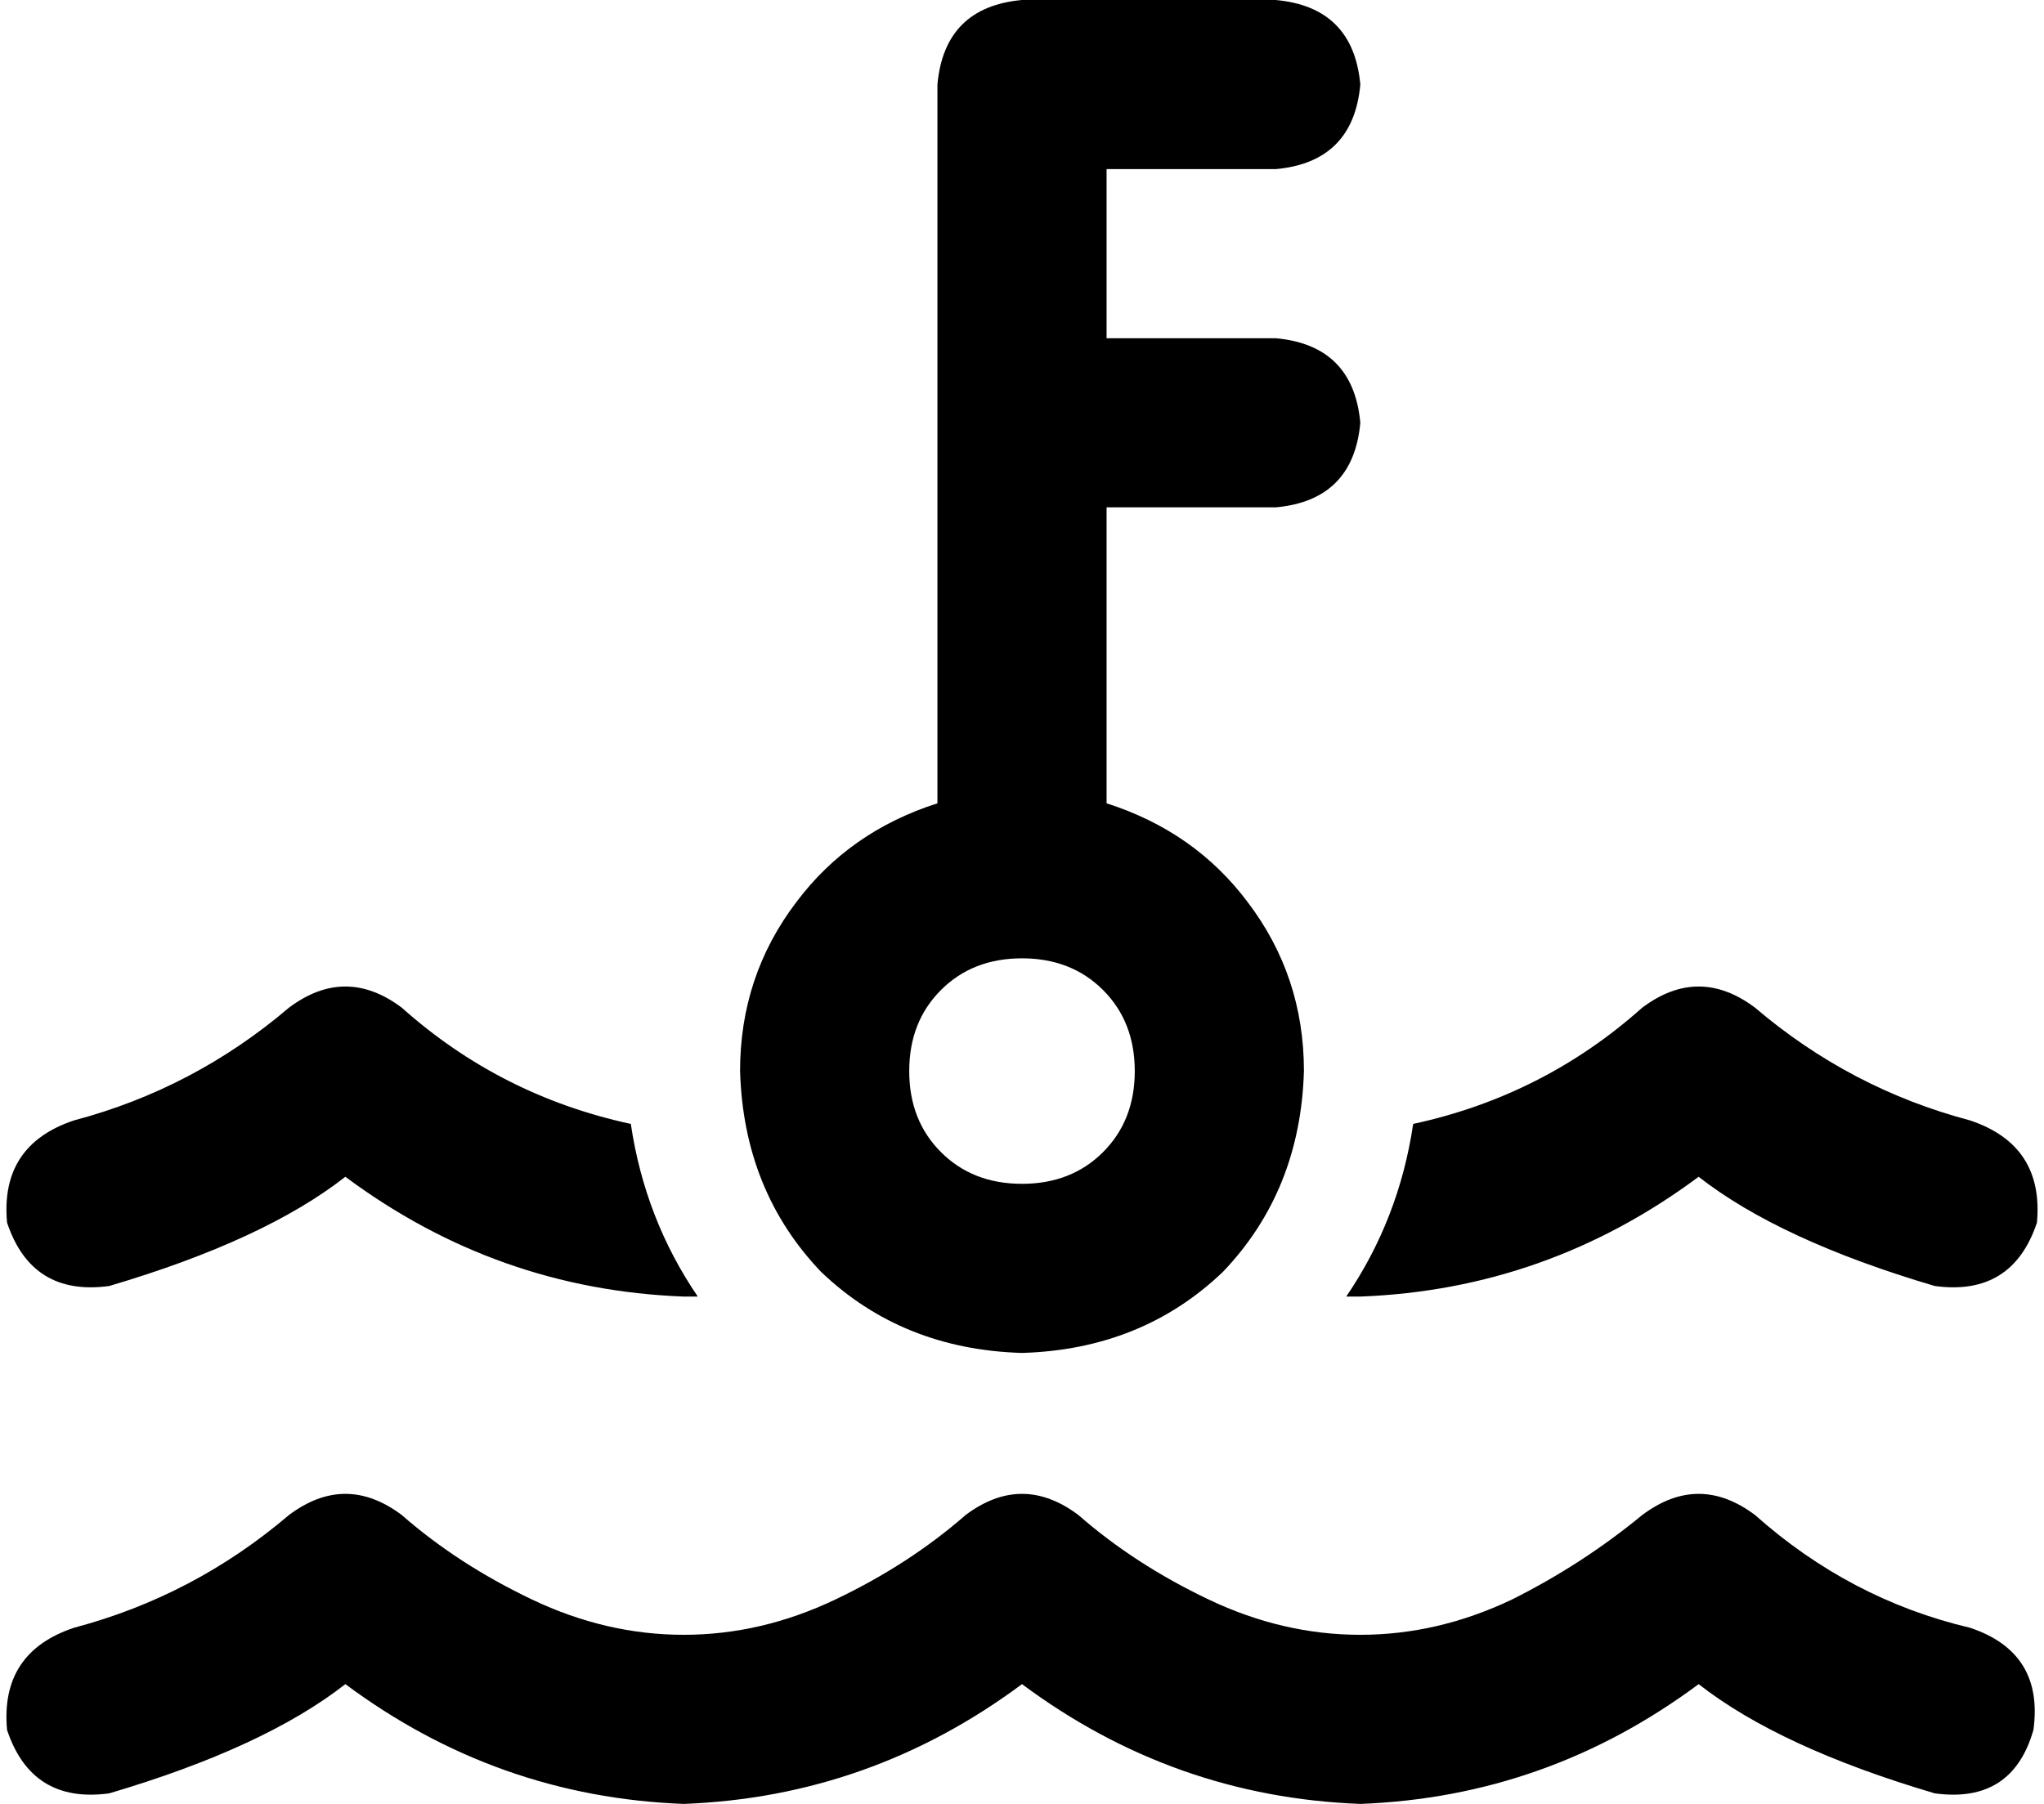 <svg xmlns="http://www.w3.org/2000/svg" viewBox="0 0 580 512">
    <path d="M 266 24 Q 268 2 290 0 L 362 0 Q 384 2 386 24 Q 384 46 362 48 L 314 48 L 314 96 L 362 96 Q 384 98 386 120 Q 384 142 362 144 L 314 144 L 314 228 Q 339 236 354 256 Q 370 277 370 304 Q 369 338 347 361 Q 324 383 290 384 Q 256 383 233 361 Q 211 338 210 304 Q 210 277 226 256 Q 241 236 266 228 L 266 120 L 266 24 L 266 24 Z M 290 336 Q 304 336 313 327 L 313 327 Q 322 318 322 304 Q 322 290 313 281 Q 304 272 290 272 Q 276 272 267 281 Q 258 290 258 304 Q 258 318 267 327 Q 276 336 290 336 L 290 336 Z M 114 286 Q 142 311 179 319 Q 183 346 198 368 Q 197 368 196 368 Q 195 368 194 368 Q 141 366 98 334 Q 75 352 31 365 Q 9 368 2 347 Q 0 325 21 318 Q 55 309 82 286 Q 98 274 114 286 L 114 286 Z M 386 368 Q 384 368 382 368 Q 397 346 401 319 Q 438 311 466 286 Q 482 274 498 286 Q 525 309 559 318 Q 580 325 578 347 Q 571 368 549 365 Q 505 352 482 334 Q 439 366 386 368 L 386 368 Z M 114 430 Q 130 444 151 454 L 151 454 Q 172 464 194 464 Q 216 464 237 454 Q 258 444 274 430 Q 290 418 306 430 Q 322 444 343 454 Q 364 464 386 464 Q 408 464 429 454 Q 449 444 466 430 Q 482 418 498 430 Q 525 454 559 462 Q 580 469 577 491 Q 571 512 549 509 Q 505 496 482 478 Q 439 510 386 512 Q 333 510 290 478 Q 247 510 194 512 Q 141 510 98 478 Q 75 496 31 509 Q 9 512 2 491 Q 0 469 21 462 Q 55 453 82 430 Q 98 418 114 430 L 114 430 Z"/>
</svg>
